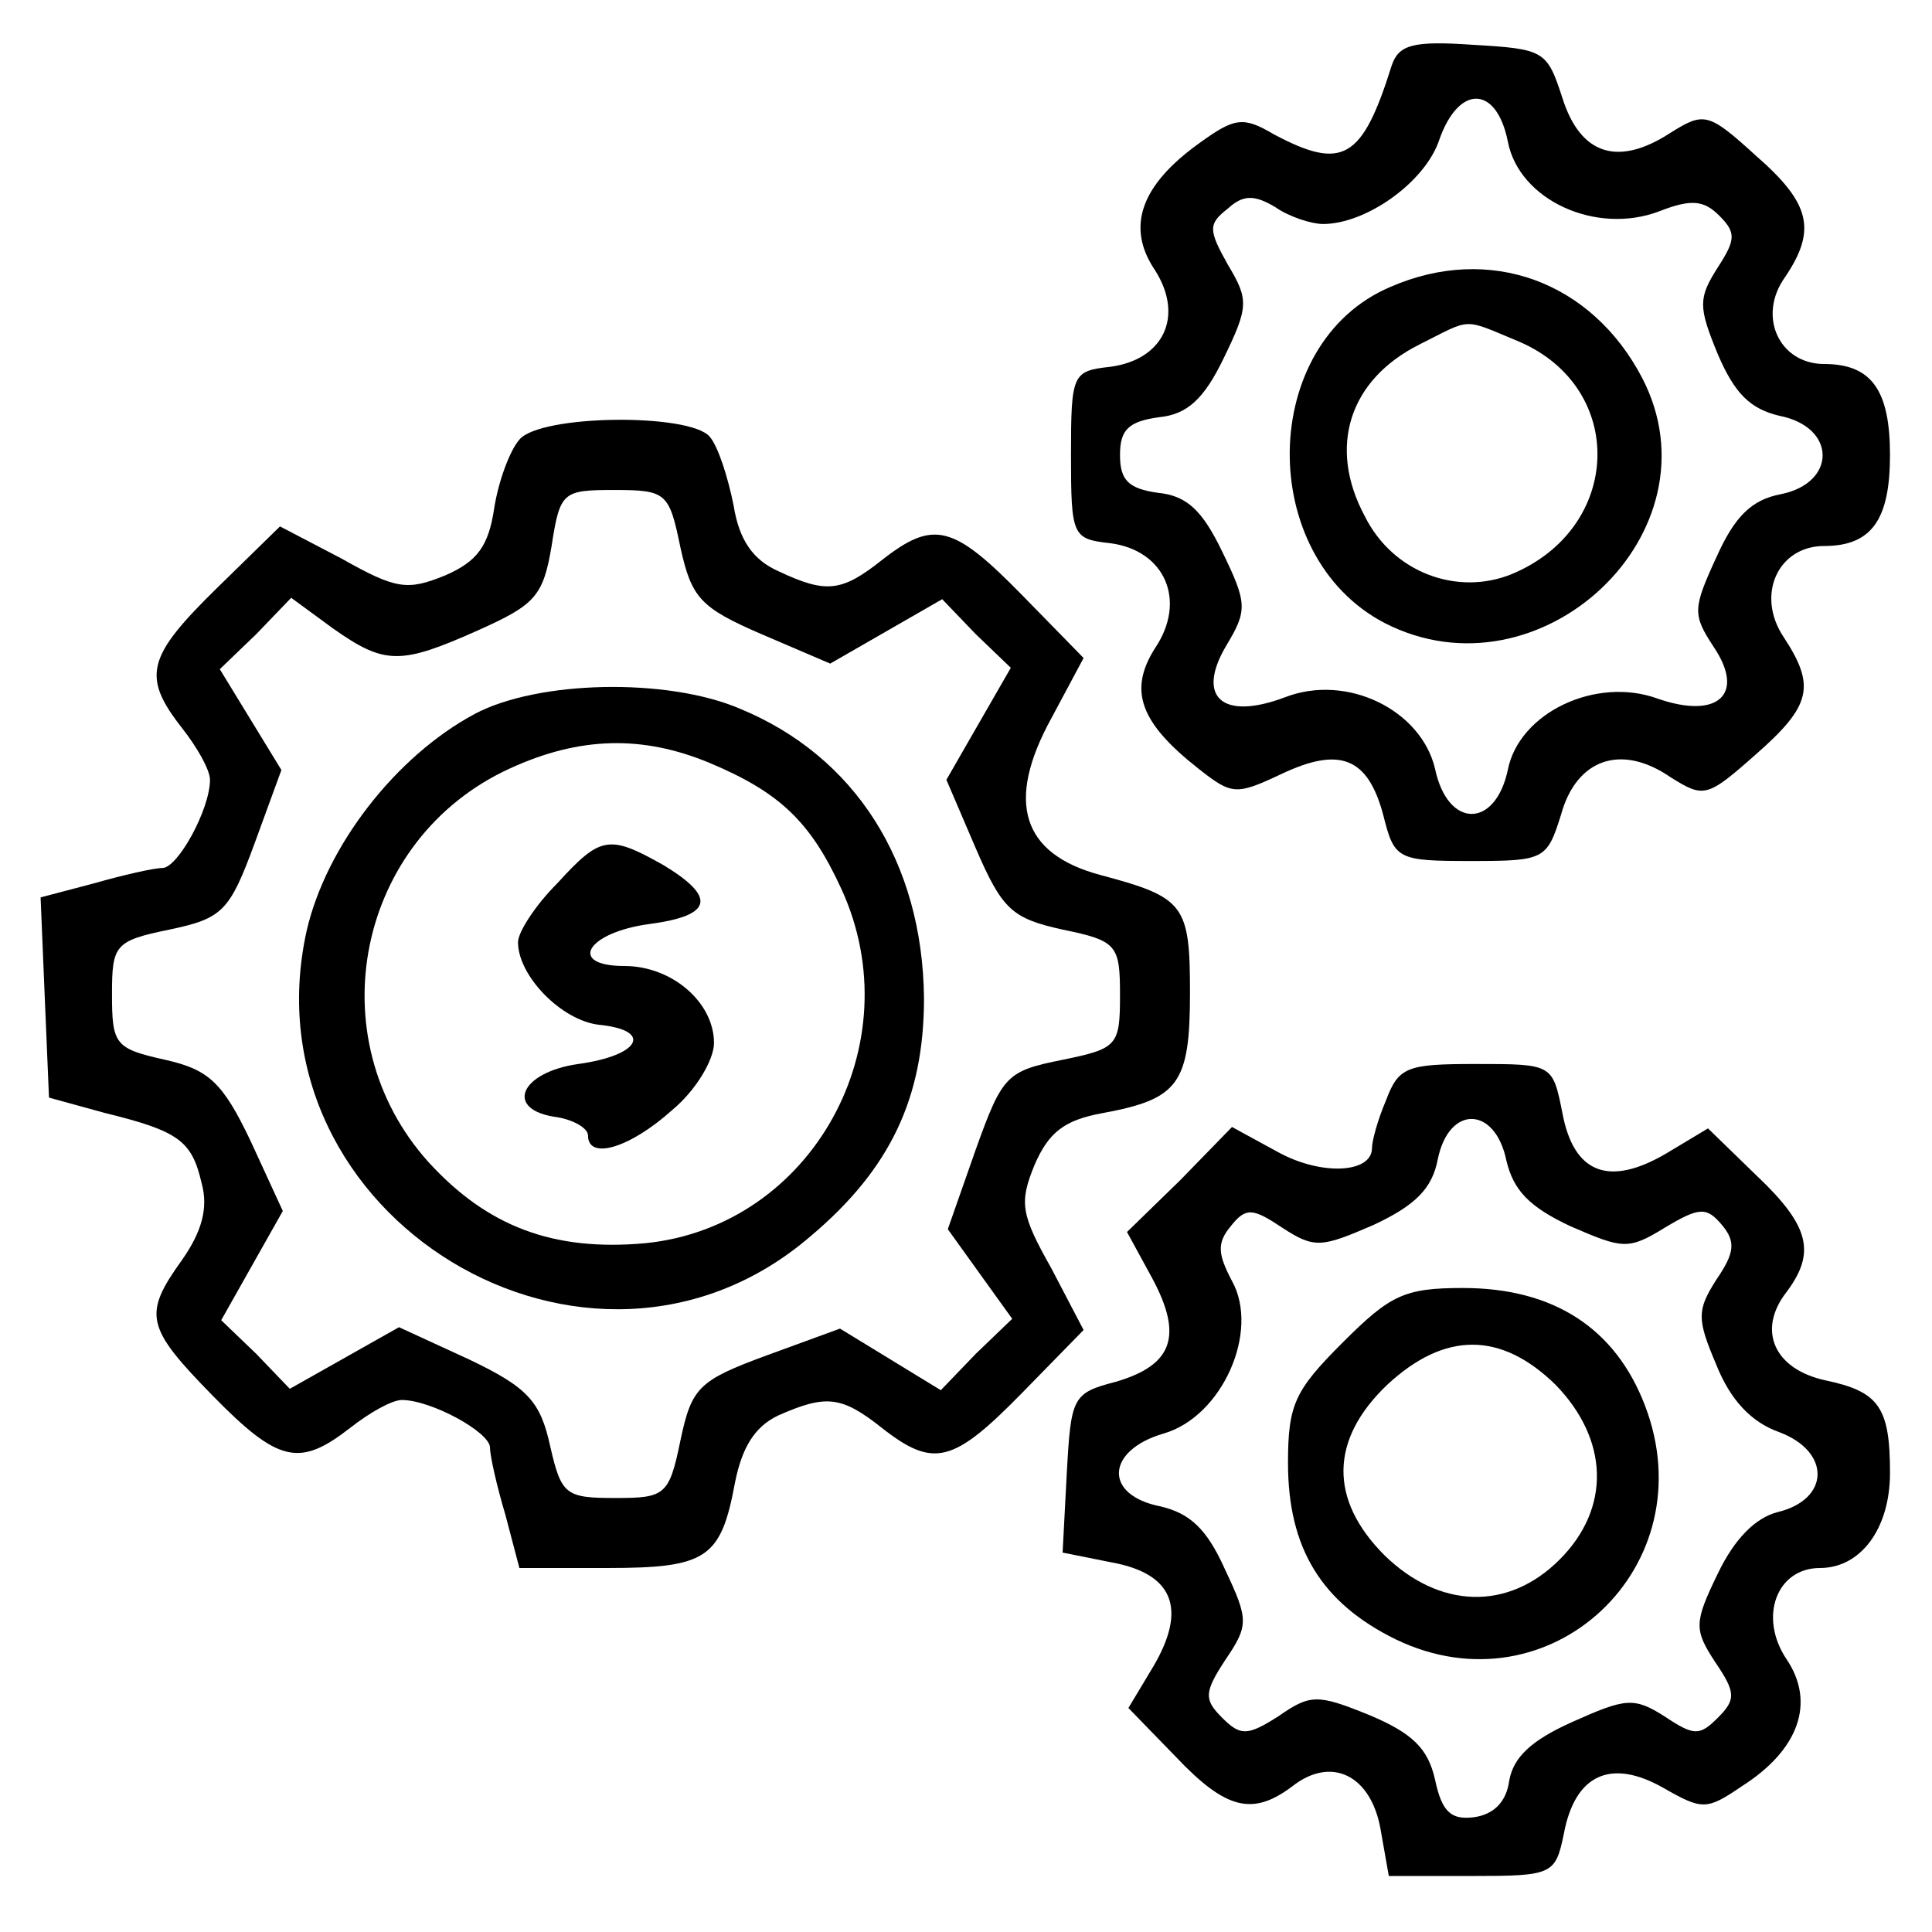 <svg height="138pt" preserveAspectRatio="xMidYMid meet" viewBox="0 0 138 138" width="138pt" xmlns="http://www.w3.org/2000/svg"><g transform="matrix(.1 0 0 -.1 0 138)"><path d="m994 1333c-21-67-35-75-84-49-22 13-28 12-53-6-42-30-53-60-32-91 21-33 6-64-32-69-27-3-28-5-28-63s1-60 28-63c39-5 55-41 32-75-19-30-11-53 31-86 24-19 27-19 59-4 42 20 62 12 73-29 8-32 10-33 63-33 52 0 54 1 64 33 11 40 43 51 78 27 24-15 26-15 61 16 40 35 43 49 20 84-20 30-4 65 29 65 34 0 47 19 47 65s-13 65-47 65c-32 0-48 34-28 62 23 34 18 53-21 87-34 31-37 31-61 16-37-24-64-16-77 25-11 34-13 35-64 38-43 3-53 0-58-15zm83-54c8-42 63-67 108-50 23 9 32 8 43-3 12-12 12-17-1-37-14-22-14-28 0-62 12-28 23-39 44-44 41-8 41-48 1-56-21-4-33-16-46-45-17-37-17-41-2-64 23-34 3-52-40-37-44 16-99-10-107-51-9-42-43-42-52 1-10 42-63 68-107 51-45-17-64 0-42 37 15 25 15 30-3 67-14 29-25 40-46 42-21 3-27 9-27 27s6 24 28 27c20 2 32 13 46 42 18 37 18 42 3 67-14 25-14 29 0 40 11 10 19 10 34 1 10-7 26-12 34-12 31 0 73 30 83 60 14 40 41 39 49-1z"/><path d="m993 1175c-94-40-96-192-4-240 111-57 241 65 184 175-36 69-109 96-180 65zm92-39c77-33 74-133-5-166-39-16-85 1-105 41-27 50-11 98 39 123 38 19 30 19 71 2z"/><path d="m371 1066c-7-8-15-30-18-49-4-27-12-38-35-48-27-11-35-10-74 12l-44 23-45-44c-50-49-54-63-25-100 11-14 20-30 20-37 0-21-23-63-34-63-6 0-28-5-49-11l-38-10 3-72 3-71 40-11c53-13 62-20 69-50 5-18 0-35-14-55-28-39-26-48 22-97 47-48 62-51 98-23 14 11 30 20 37 20 21 0 63-23 63-34 0-6 5-28 11-48l10-38h63c71 0 81 7 91 61 5 25 14 40 31 48 34 15 45 14 74-9 37-29 51-25 100 25l44 45-23 44c-22 39-23 47-12 74 10 23 21 32 49 37 54 10 62 21 62 86 0 63-4 68-64 84-56 15-68 52-35 112l23 43-44 45c-49 50-63 54-100 25-29-23-40-24-74-8-18 8-28 22-32 47-4 20-11 42-17 49-14 17-121 16-136-2zm115-77c8-36 14-43 58-62l49-21 40 23 40 23 24-25 25-24-23-40-23-40 21-49c19-44 26-50 62-58 39-8 41-11 41-47s-2-38-41-46c-40-8-43-11-62-64l-20-57 23-32 23-32-26-25-25-26-36 22-36 22-52-19c-49-18-54-23-62-61-8-39-11-41-46-41-36 0-39 2-47 37-7 32-16 42-58 62l-50 23-39-22-39-22-24 25-25 24 22 39 22 39-23 50c-20 42-30 51-61 58-36 8-38 11-38 47 0 35 2 38 41 46 38 8 43 13 61 62l19 52-22 36-22 36 26 25 25 26 30-22c37-26 48-26 104-1 40 18 46 24 52 60 6 39 8 40 45 40s39-2 47-41z"/><path d="m339 870c-56-30-106-94-120-155-45-204 202-354 360-218 57 48 81 99 81 170-1 97-49 173-132 207-52 22-144 20-189-4zm168-35c50-21 72-42 94-90 51-111-21-241-140-253-66-6-113 12-155 58-80 89-51 231 58 281 50 23 95 24 143 4z"/><path d="m398 749c-16-16-28-35-28-42 0-24 31-56 58-59 39-4 29-22-15-28-42-6-53-33-15-38 12-2 22-8 22-13 0-18 30-9 60 18 17 14 30 36 30 48 0 29-30 55-64 55-41 0-27 24 18 30s48 19 10 42c-39 22-45 21-76-13z"/><path d="m990 594c-6-14-10-29-10-34 0-18-36-20-67-3l-33 18-37-38-38-37 18-33c22-41 15-62-26-74-31-8-32-11-35-65l-3-57 35-7c44-8 54-33 30-74l-18-30 34-35c36-38 55-42 83-21 28 22 56 8 63-30l6-34h59c58 0 60 1 66 30 8 43 34 54 71 33 28-16 31-16 56 1 41 26 53 60 32 91-20 30-7 65 24 65 29 0 50 28 50 68 0 47-8 58-46 66-37 8-49 36-28 63 21 28 17 47-21 83l-35 34-30-18c-41-24-66-14-74 29-7 35-7 35-62 35-49 0-55-2-64-26zm86-43c5-21 16-33 46-47 37-16 41-17 67-1 25 15 30 15 41 2 10-12 9-20-4-39-14-22-14-28 0-61 10-25 25-41 45-48 37-14 36-48-1-57-16-4-31-19-43-44-17-35-17-40-2-63 15-22 15-27 2-40s-17-13-38 1c-22 14-28 13-66-4-29-13-42-25-45-42-2-15-11-24-25-26-16-2-23 3-28 27-5 22-16 33-47 46-37 15-42 15-65-1-22-14-27-14-40-1s-13 18 2 41c17 25 17 29 0 65-13 29-25 40-46 45-41 8-39 40 2 52 42 12 69 73 49 109-10 19-11 27-1 39 11 14 16 13 37-1 23-15 28-14 65 2 30 14 42 26 46 47 8 39 41 38 49-1z"/><path d="m959 421c-34-34-39-44-39-86 0-61 24-100 77-126 110-53 222 52 178 167-21 55-65 84-130 84-42 0-52-5-86-39zm152-30c38-39 40-88 3-125s-86-35-125 3c-40 40-39 83 2 122 41 38 81 38 120 0z"/></g></svg>